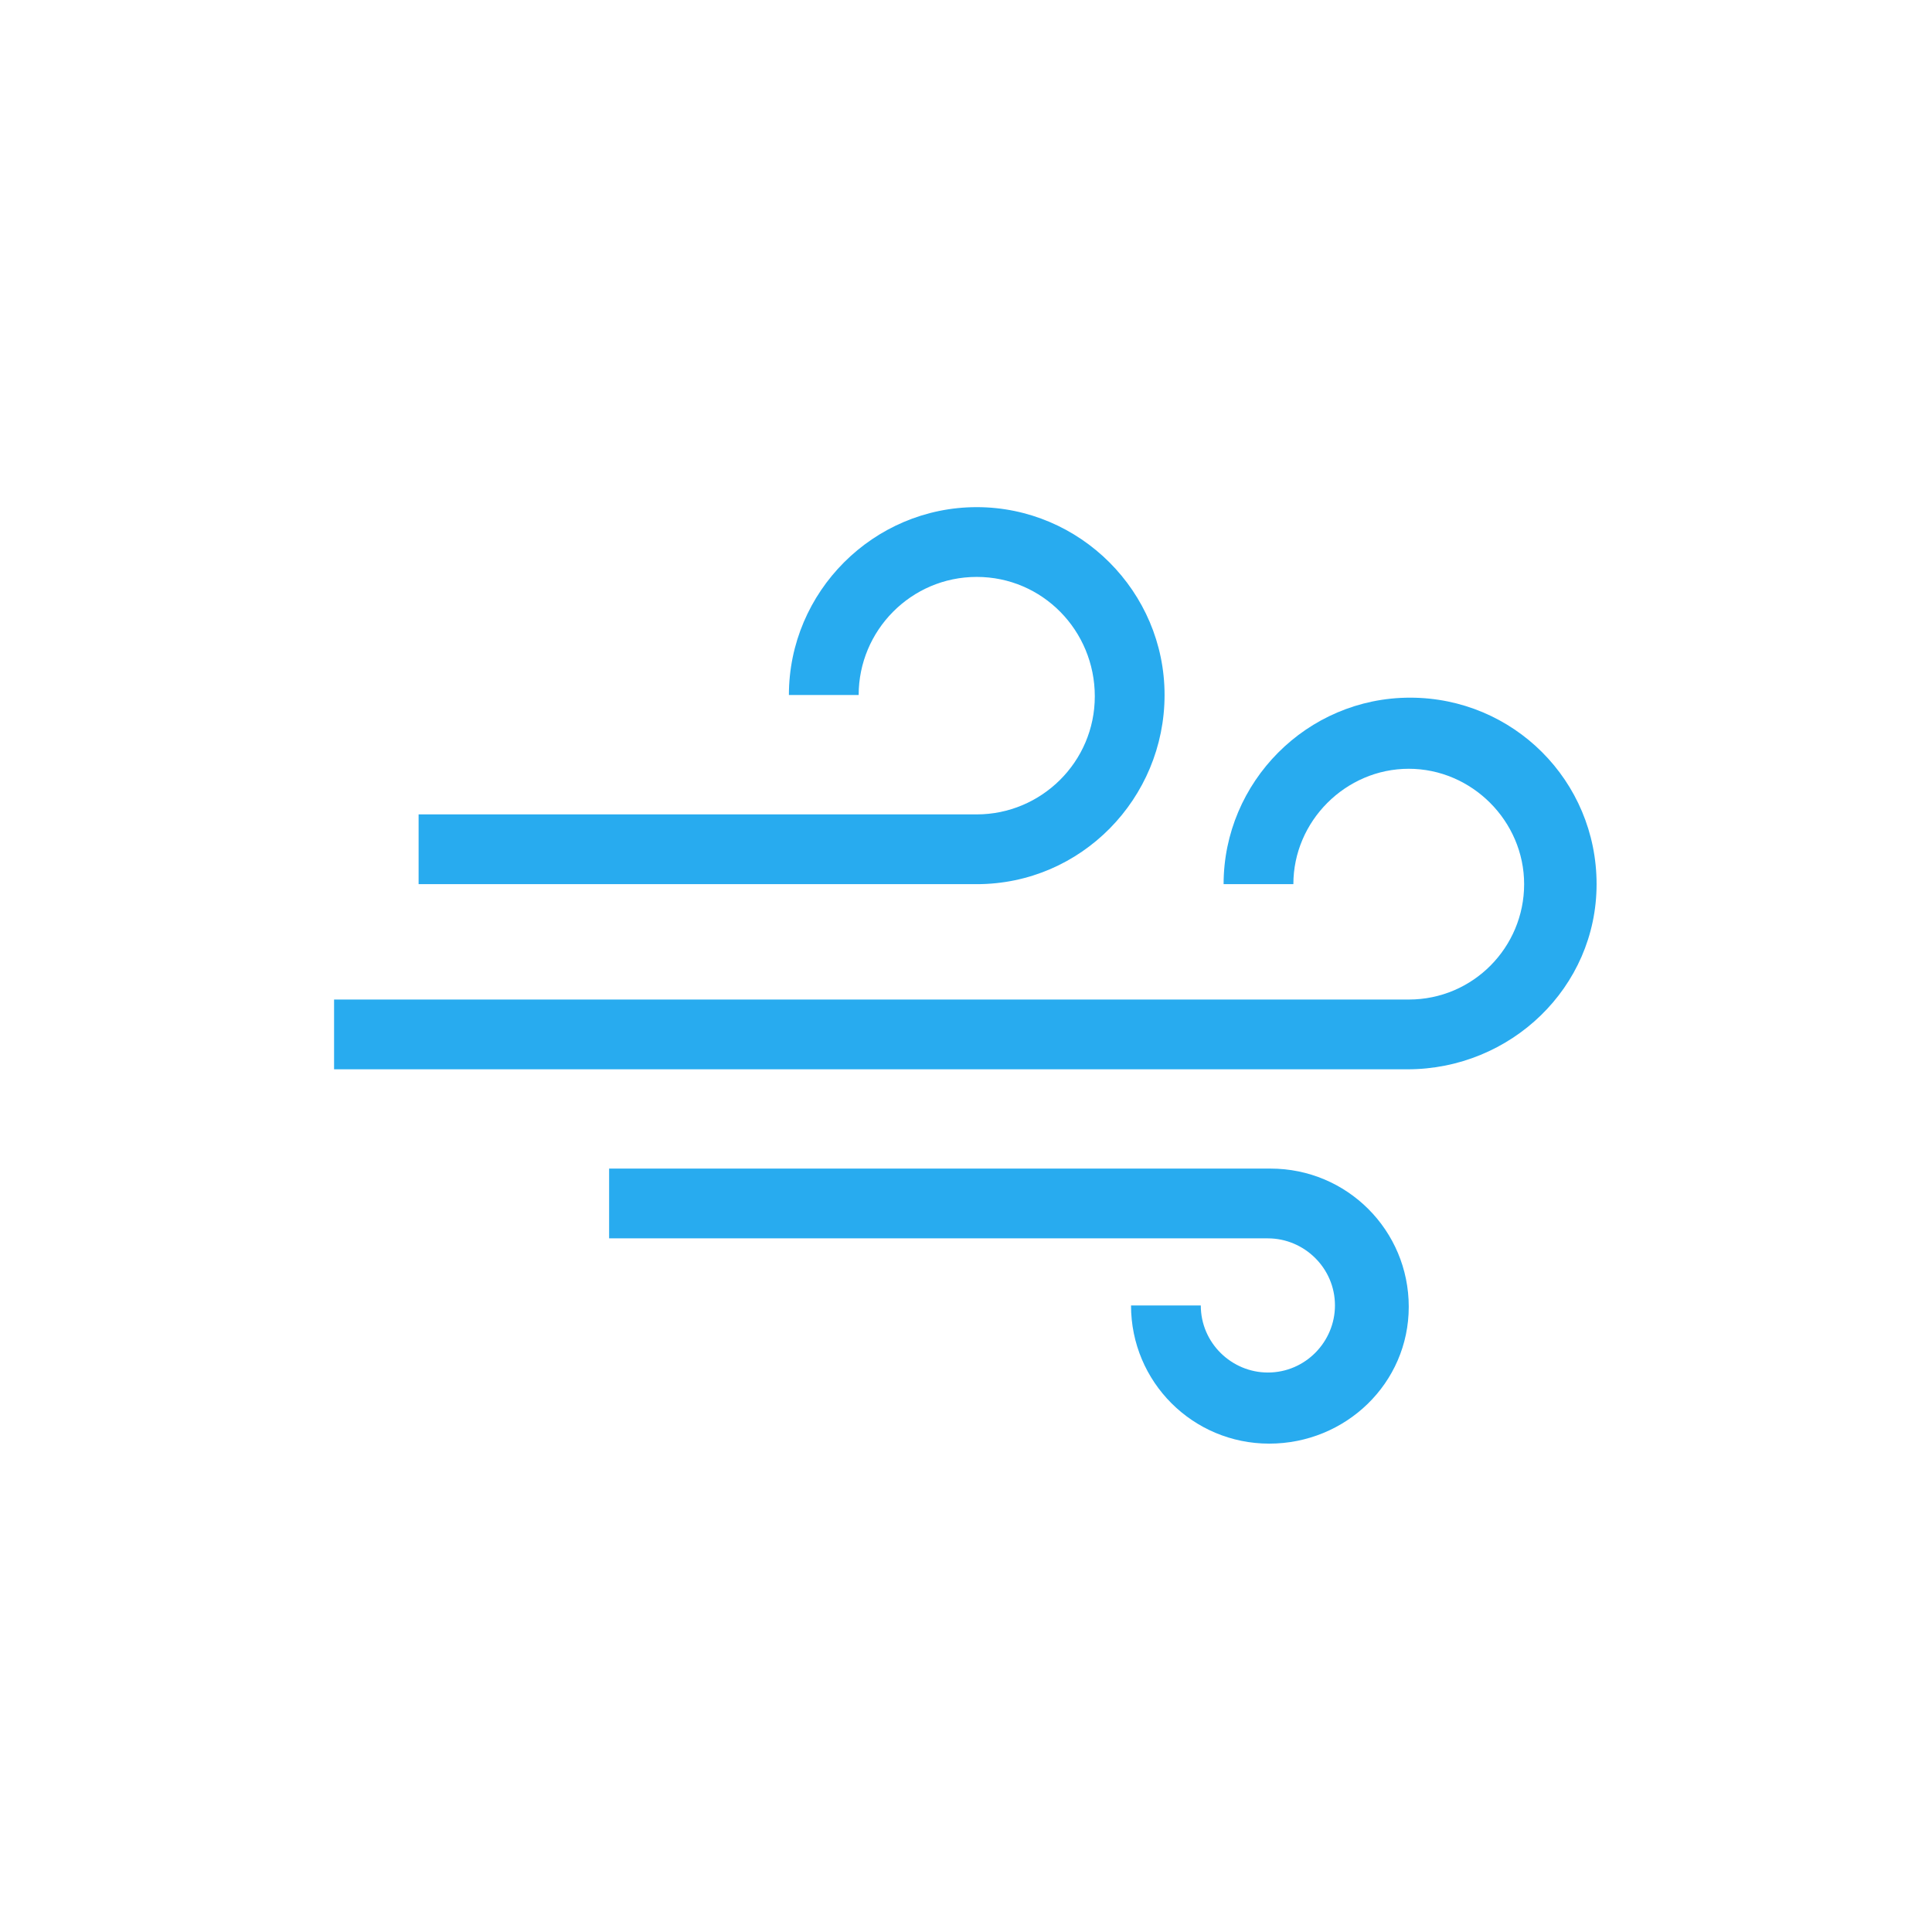 <?xml version="1.0" encoding="utf-8"?>
<!-- Generator: Adobe Illustrator 22.0.1, SVG Export Plug-In . SVG Version: 6.00 Build 0)  -->
<svg version="1.1" id="Layer_1" xmlns="http://www.w3.org/2000/svg" xmlns:xlink="http://www.w3.org/1999/xlink" x="0px" y="0px"
	 viewBox="0 0 144 144" style="enable-background:new 0 0 144 144;" xml:space="preserve">
<style type="text/css">
	.st0{clip-path:url(#SVGID_2_);fill:#28ABEF;}
</style>
<g>
	<defs>
		<rect id="SVGID_1_" width="144" height="144"/>
	</defs>
	<clipPath id="SVGID_2_">
		<use xlink:href="#SVGID_1_"  style="overflow:visible;"/>
	</clipPath>
	<path class="st0" d="M72.8,65.9H31.2v-5.2h41.6c4.8,0,8.8-3.9,8.8-8.8c0-4.9-3.9-8.9-8.8-8.9c-4.9,0-8.8,4-8.8,8.8h-5.2
		c0-7.7,6.3-14,14-14s14,6.3,14,14S80.6,65.9,72.8,65.9"/>
	<path class="st0" d="M104.9,79.7h-80v-5.2H105c4.8,0,8.6-3.9,8.6-8.6c0-4.7-3.9-8.6-8.6-8.6c-4.7,0-8.6,3.9-8.6,8.6h-5.2
		c0-7.6,6.2-13.9,13.9-13.9c7.7,0,13.9,6.2,13.9,13.9C119,73.6,112.6,79.7,104.9,79.7"/>
	<path class="st0" d="M94.6,107.6c-5.7,0-10.3-4.6-10.3-10.3h5.2c0,2.8,2.3,5,5,5c2.8,0,5-2.3,5-5c0-2.8-2.3-5-5-5H45.4v-5.2h49.3
		c5.7,0,10.3,4.6,10.3,10.3C105,103.1,100.3,107.6,94.6,107.6"/>
</g>
</svg>
